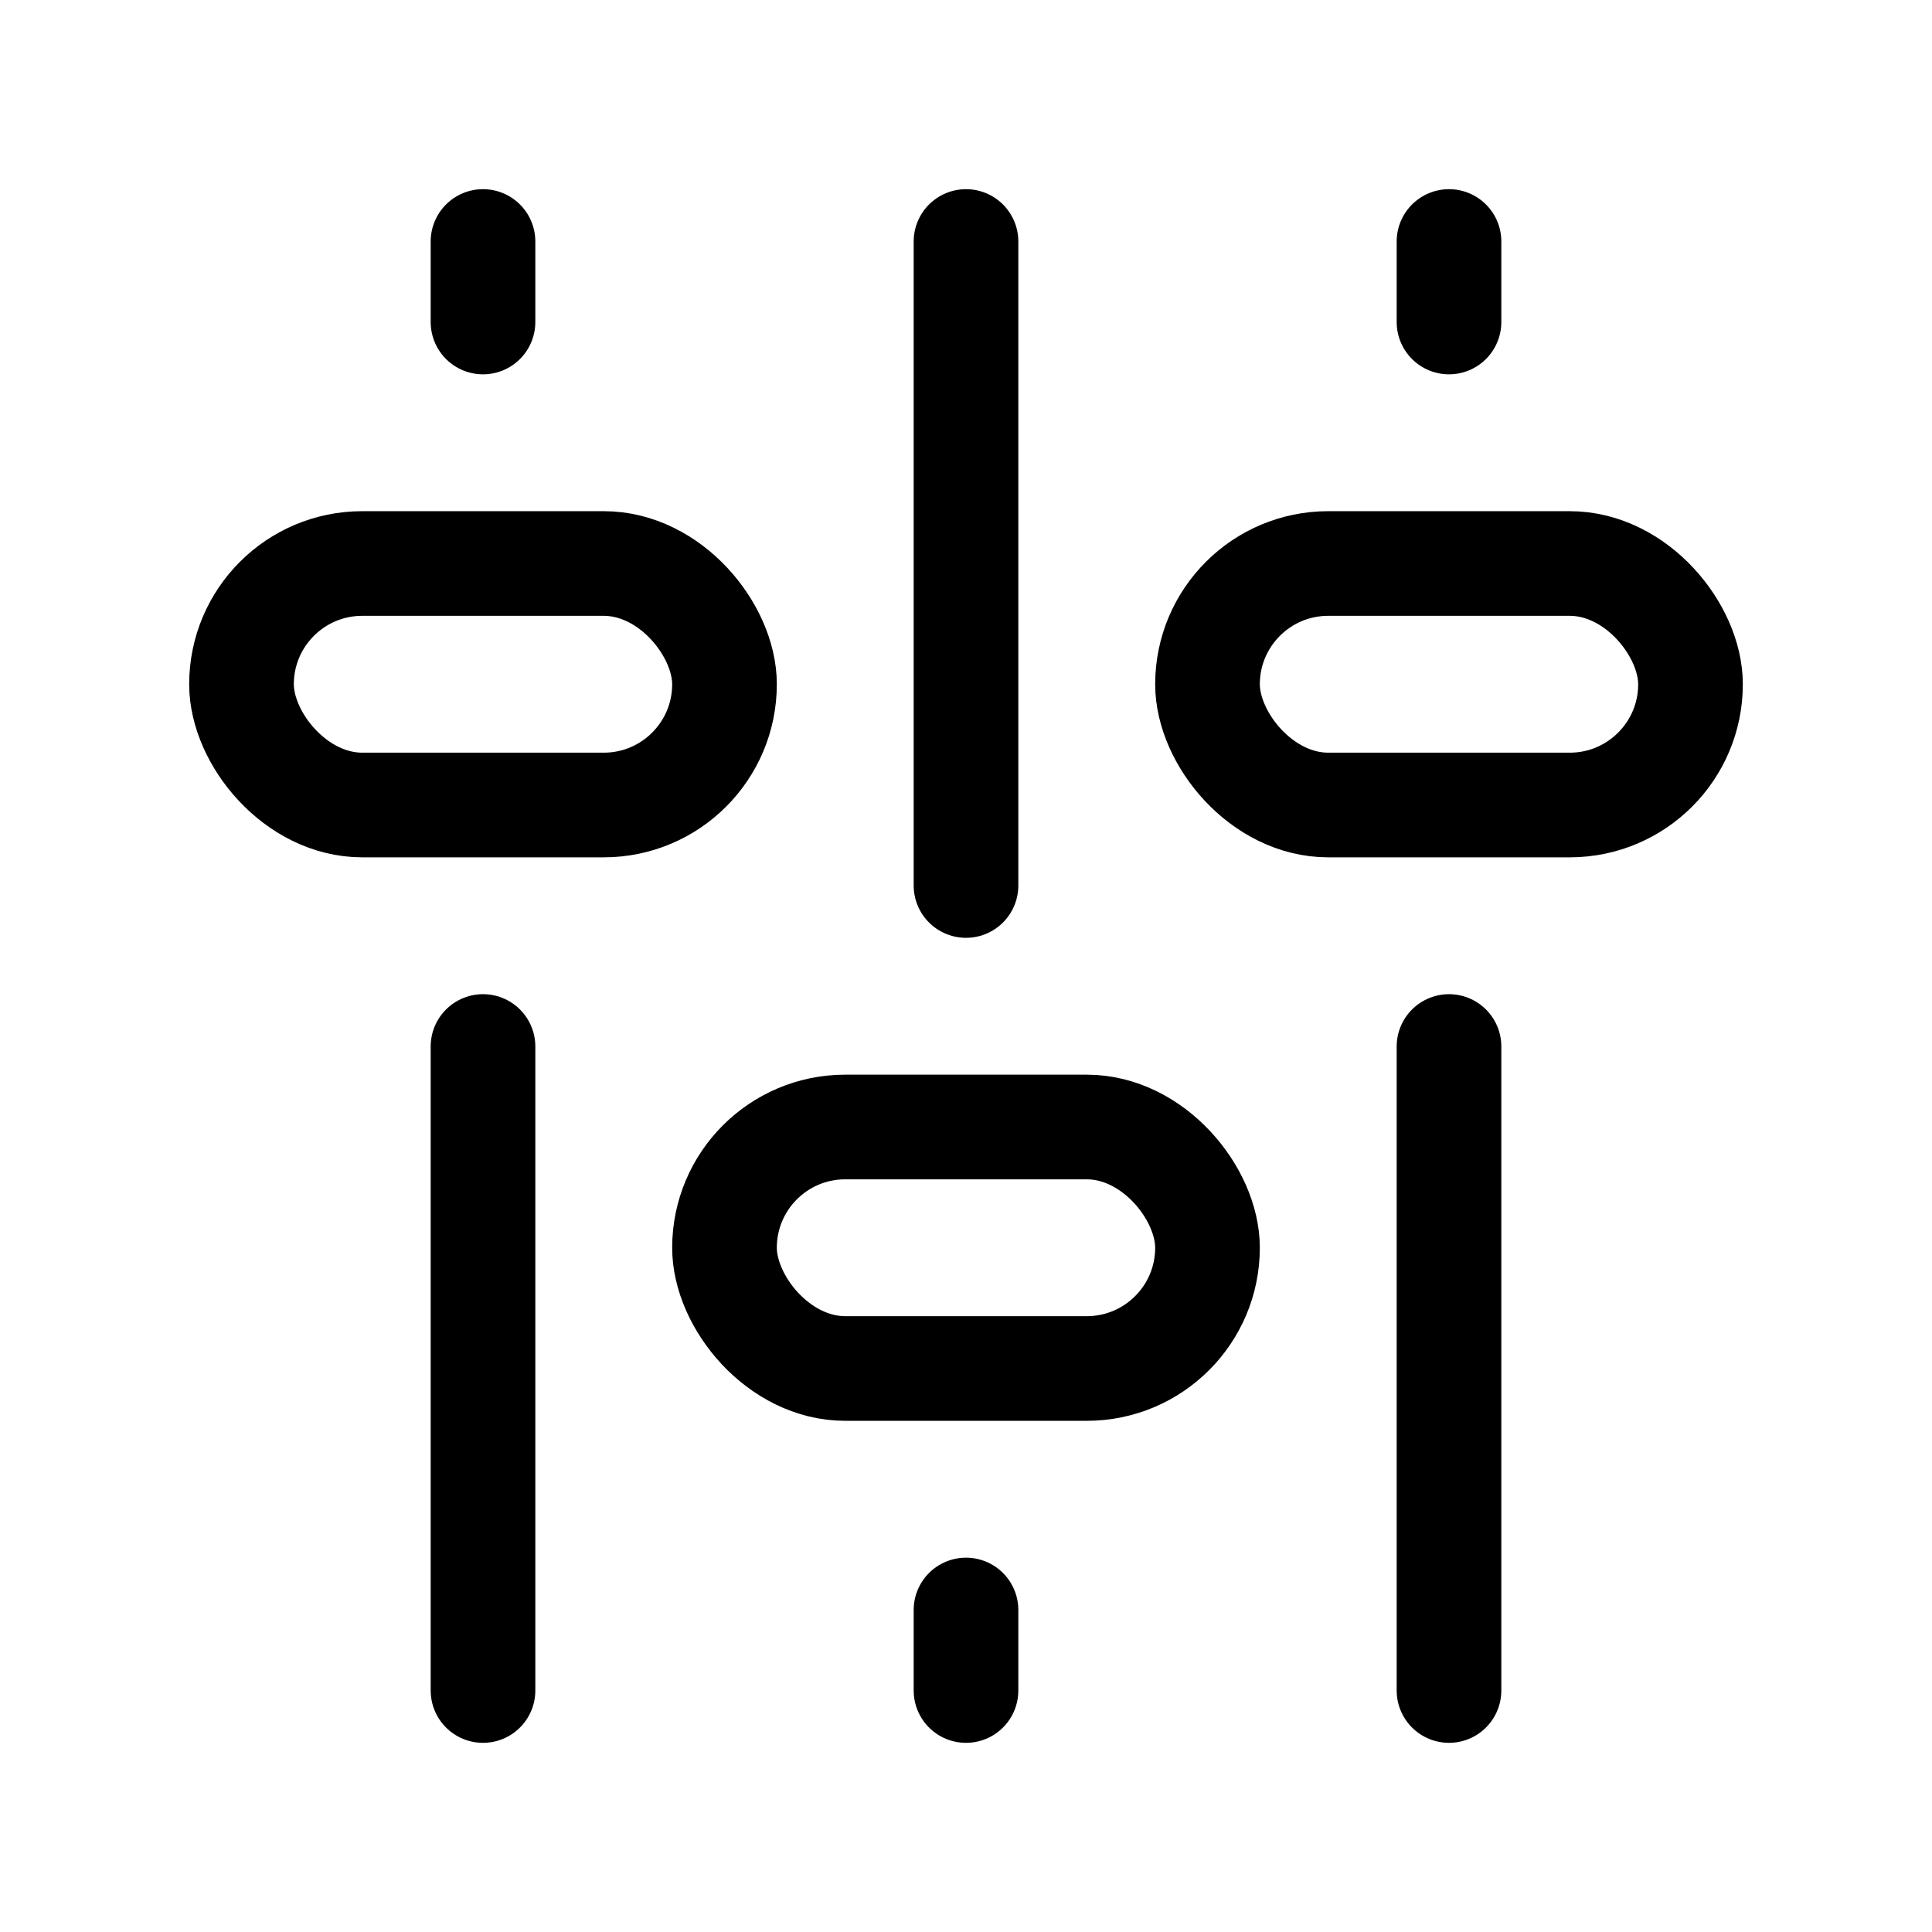 <svg width="24" height="24" viewBox="0 0 24 24" fill="none" xmlns="http://www.w3.org/2000/svg">
<path d="M6 13V21" stroke="black" stroke-width="1.3" stroke-linecap="round"/>
<path d="M18 13V21" stroke="black" stroke-width="1.3" stroke-linecap="round"/>
<path d="M12 3V11" stroke="black" stroke-width="1.3" stroke-linecap="round"/>
<path d="M6 3L6 4" stroke="black" stroke-width="1.3" stroke-linecap="round"/>
<path d="M18 3L18 4" stroke="black" stroke-width="1.3" stroke-linecap="round"/>
<path d="M12 20L12 21" stroke="black" stroke-width="1.3" stroke-linecap="round"/>
<rect x="3" y="7" width="6" height="3" rx="1.5" stroke="black" stroke-width="1.3"/>
<rect x="9" y="14" width="6" height="3" rx="1.5" stroke="black" stroke-width="1.3"/>
<rect x="15" y="7" width="6" height="3" rx="1.5" stroke="black" stroke-width="1.3"/>
</svg>
